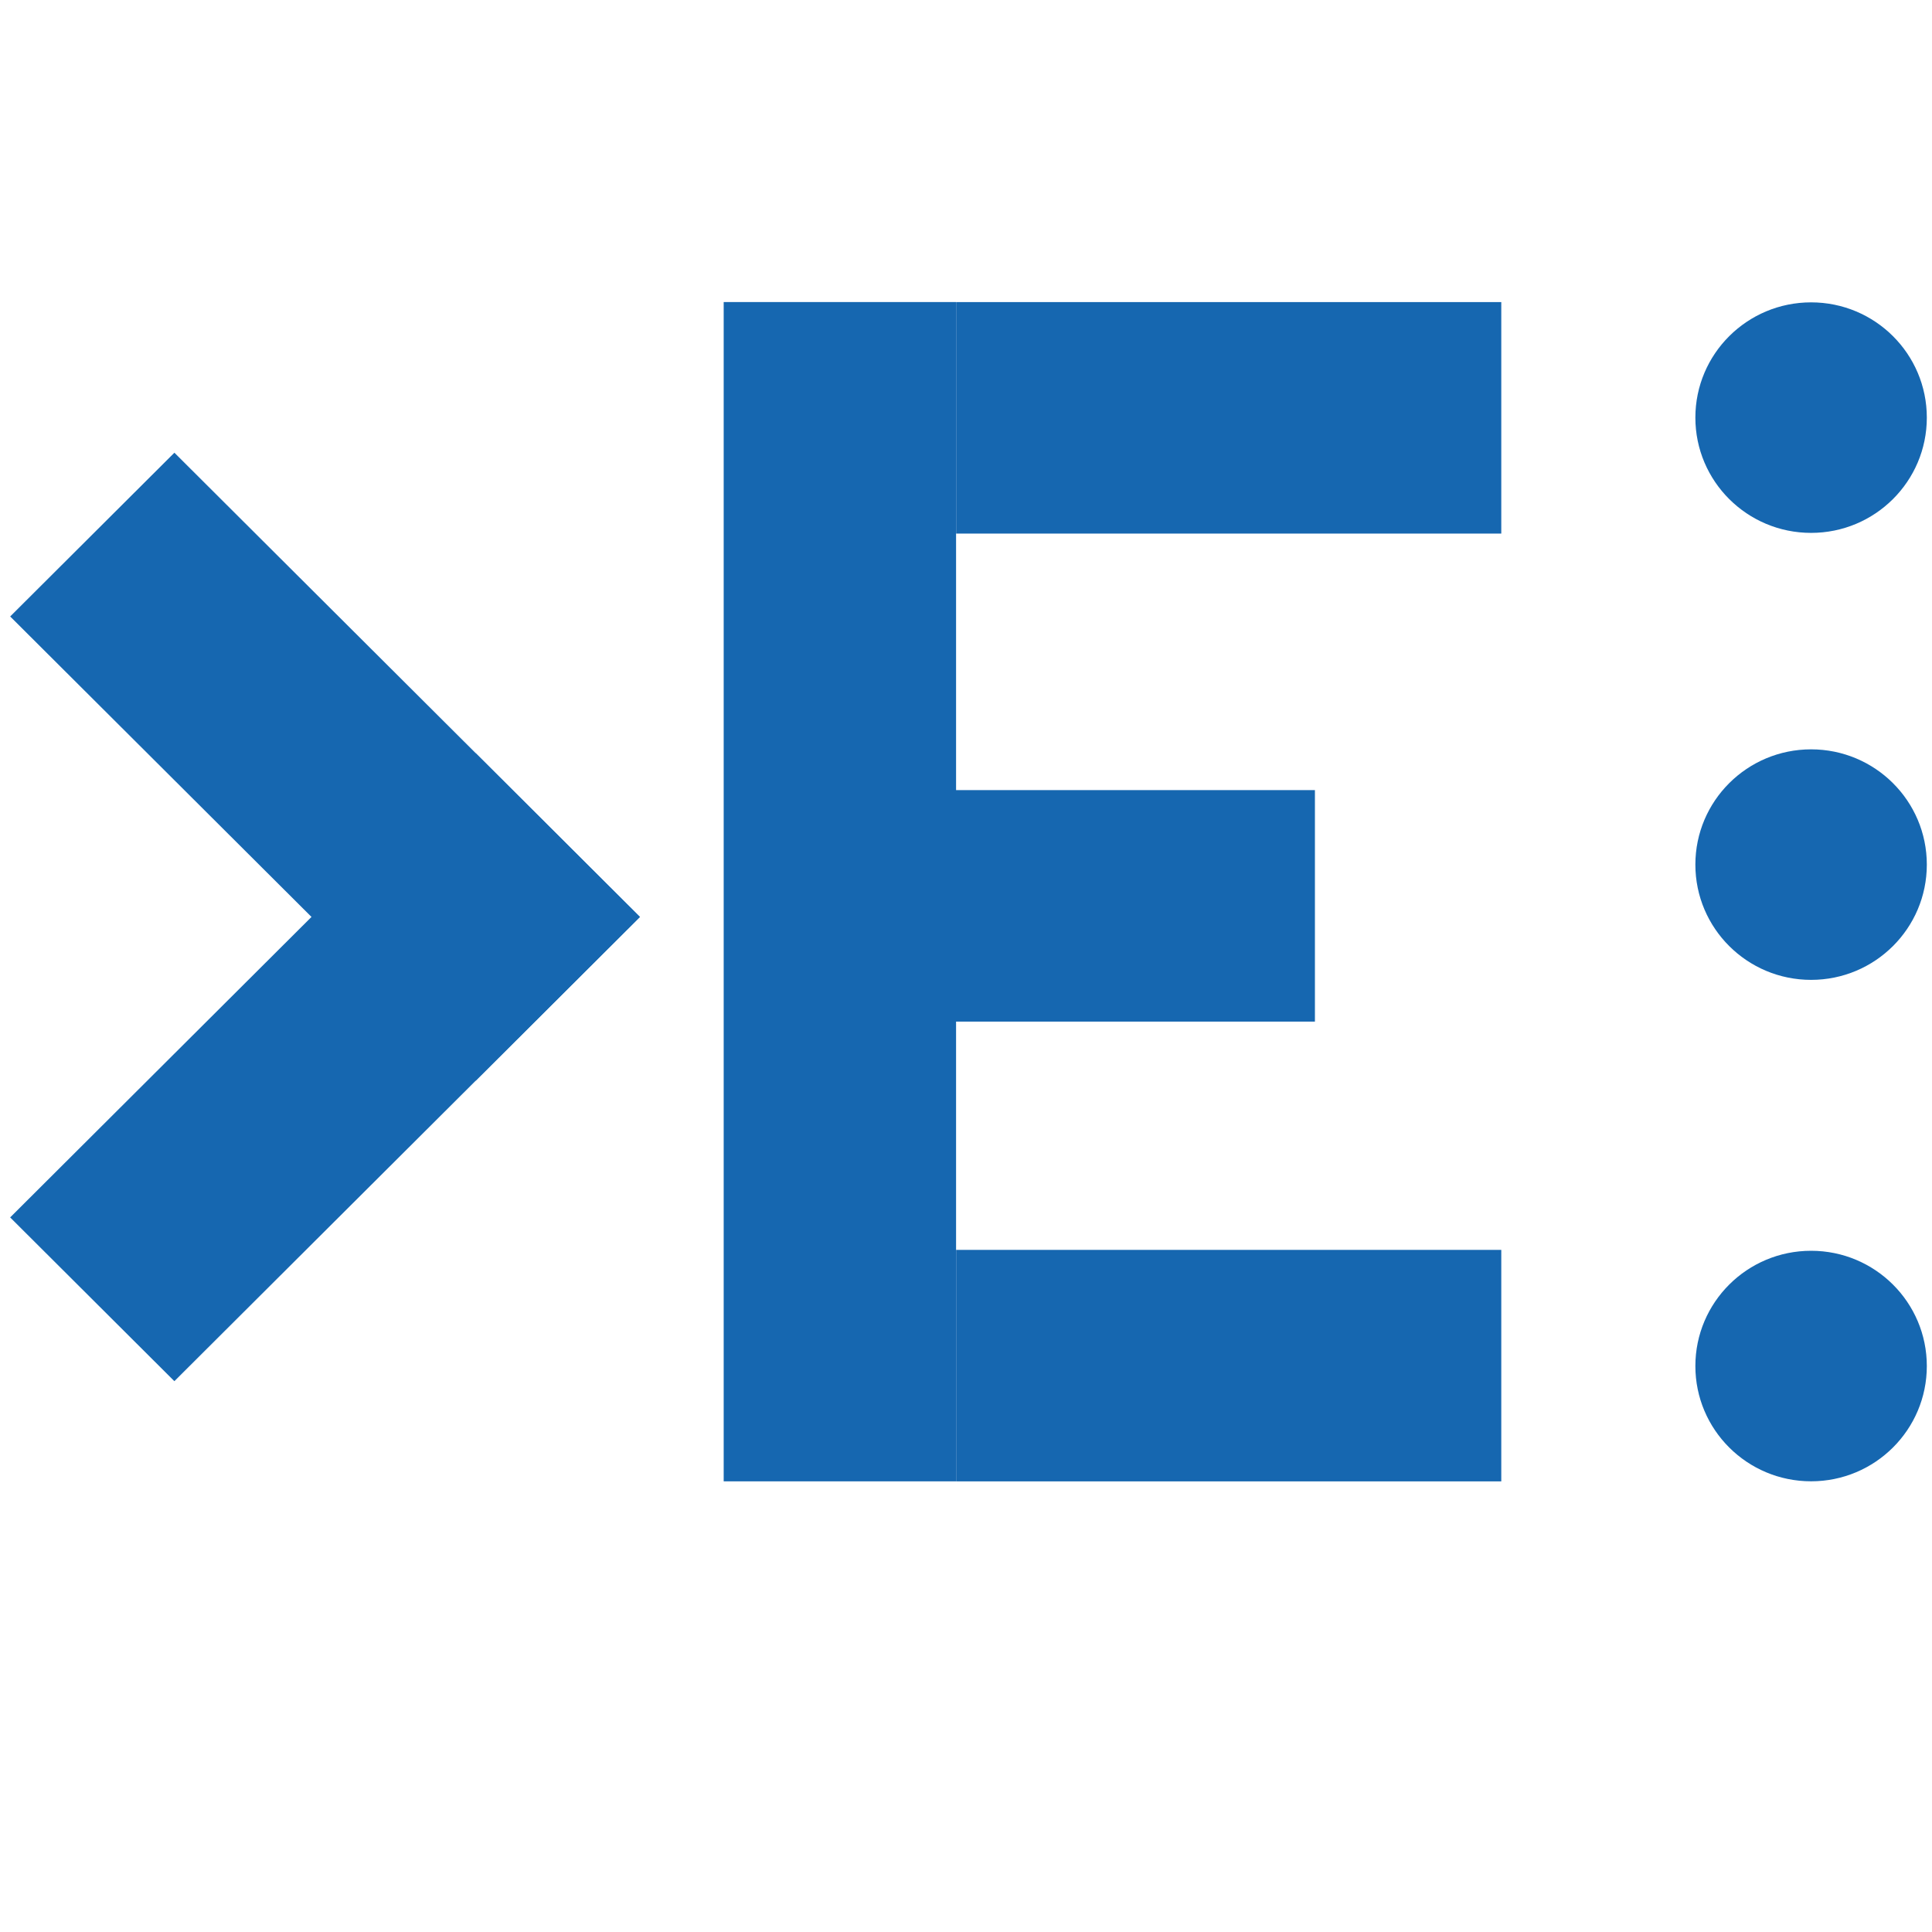 <?xml version="1.0" encoding="UTF-8" standalone="no"?>
<svg
   xmlns:dc="http://purl.org/dc/elements/1.1/"
   xmlns:cc="http://creativecommons.org/ns#"
   xmlns:rdf="http://www.w3.org/1999/02/22-rdf-syntax-ns#"
   xmlns:svg="http://www.w3.org/2000/svg"
   xmlns="http://www.w3.org/2000/svg"
   xmlns:sodipodi="http://sodipodi.sourceforge.net/DTD/sodipodi-0.dtd"
   xmlns:inkscape="http://www.inkscape.org/namespaces/inkscape"
   width="50mm"
   height="50mm"
   viewBox="0 0 50 50"
   version="1.1"
   id="svg855"
   inkscape:version="1.0.1 (3bc2e813f5, 2020-09-07)"
   sodipodi:docname="broker.svg">
  <defs
     id="defs849" />
  <sodipodi:namedview
     id="base"
     pagecolor="#ffffff"
     bordercolor="#666666"
     borderopacity="1.0"
     inkscape:pageopacity="0.0"
     inkscape:pageshadow="2"
     inkscape:zoom="4.392842"
     inkscape:cx="84.141211"
     inkscape:cy="65.335165"
     inkscape:document-units="mm"
     inkscape:current-layer="layer1"
     inkscape:document-rotation="0"
     showgrid="false"
     inkscape:window-width="2560"
     inkscape:window-height="1371"
     inkscape:window-x="1920"
     inkscape:window-y="32"
     inkscape:window-maximized="1"
     units="mm"
     inkscape:pagecheckerboard="true">
    <inkscape:grid
       type="xygrid"
       id="grid2210" />
  </sodipodi:namedview>
  <g
     inkscape:groupmode="layer"
     id="layer2"
     inkscape:label="Layer 2"
     style="display:none">
    <rect
       style="display:inline;opacity:1;fill:#3d8037;fill-opacity:0.401;stroke-width:0.273;stroke-miterlimit:4;stroke-dasharray:none"
       id="rect2212"
       width="75"
       height="75"
       x="0.059"
       y="0.091"
       ry="5.9678059e-14" />
    <rect
       style="display:inline;opacity:1;fill:#3d5238;fill-opacity:0.401;stroke-width:0.273;stroke-miterlimit:4;stroke-dasharray:none"
       id="rect2212-9"
       width="75"
       height="75"
       x="75.059"
       y="0.091"
       ry="5.9678059e-14" />
    <rect
       style="display:inline;opacity:1;fill:#905238;fill-opacity:0.401;stroke-width:0.273;stroke-miterlimit:4;stroke-dasharray:none"
       id="rect2212-9-3"
       width="75"
       height="75"
       x="75.059"
       y="75.091"
       ry="5.9678059e-14" />
    <rect
       style="display:inline;opacity:1;fill:#9052ac;fill-opacity:0.401;stroke-width:0.273;stroke-miterlimit:4;stroke-dasharray:none"
       id="rect2212-9-3-6"
       width="75"
       height="75"
       x="0.059"
       y="75.091"
       ry="5.9678059e-14" />
  </g>
  <g
     inkscape:label="Layer 1"
     inkscape:groupmode="layer"
     id="layer1"
     style="display:inline">
    <rect
       style="opacity:1;fill:#1667b0;fill-opacity:1;stroke:#000000;stroke-width:0;stroke-miterlimit:4;stroke-dasharray:none;stroke-opacity:1"
       id="rect6836"
       width="6.014"
       height="30.52"
       x="18.729"
       y="7.817"
       ry="5.2789814e-14" />
    <rect
       style="display:inline;opacity:1;fill:#1667b0;fill-opacity:1;stroke:#000000;stroke-width:0;stroke-miterlimit:4;stroke-dasharray:none;stroke-opacity:1"
       id="rect6836-1"
       width="5.991"
       height="14.109"
       x="-38.338"
       y="24.744"
       ry="2.4403834e-14"
       transform="rotate(-90)" />
    <rect
       style="display:inline;opacity:1;fill:#1667b0;fill-opacity:1;stroke:#000000;stroke-width:0;stroke-miterlimit:4;stroke-dasharray:none;stroke-opacity:1"
       id="rect6836-1-9"
       width="5.991"
       height="14.109"
       x="-13.809"
       y="24.744"
       ry="2.4403836e-14"
       transform="rotate(-90)" />
    <rect
       style="display:inline;opacity:1;fill:#1667b0;fill-opacity:1;stroke:#000000;stroke-width:0;stroke-miterlimit:4;stroke-dasharray:none;stroke-opacity:1"
       id="rect6836-1-9-6"
       width="5.991"
       height="9.297"
       x="-26.439"
       y="24.733"
       ry="1.6079877e-14"
       transform="rotate(-90)" />
    <rect
       style="display:inline;opacity:1;fill:#1667b0;fill-opacity:1;stroke:#000000;stroke-width:0;stroke-miterlimit:4;stroke-dasharray:none;stroke-opacity:1"
       id="rect6836-1-9-9"
       width="6.003"
       height="17.017"
       x="-11.113"
       y="11.485"
       ry="2.9434527e-14"
       transform="matrix(0.708,-0.706,0.708,0.706,0,0)" />
    <rect
       style="display:inline;opacity:1;fill:#1667b0;fill-opacity:1;stroke:#000000;stroke-width:0;stroke-miterlimit:4;stroke-dasharray:none;stroke-opacity:1"
       id="rect6836-1-9-9-3"
       width="6.003"
       height="17.017"
       x="-28.502"
       y="-22.128"
       ry="2.9434527e-14"
       transform="matrix(-0.708,-0.706,0.708,-0.706,0,0)" />
    <ellipse
       style="opacity:1;fill:#1667b0;fill-opacity:1;stroke:#000000;stroke-width:0;stroke-miterlimit:4;stroke-dasharray:none;stroke-opacity:1"
       id="path6915"
       cx="46.871"
       cy="10.808"
       rx="2.995"
       ry="2.983" />
    <ellipse
       style="display:inline;opacity:1;fill:#1667b0;fill-opacity:1;stroke:#000000;stroke-width:0;stroke-miterlimit:4;stroke-dasharray:none;stroke-opacity:1"
       id="path6915-3"
       cx="46.871"
       cy="22.376"
       rx="2.995"
       ry="2.983" />
    <ellipse
       style="display:inline;opacity:1;fill:#1667b0;fill-opacity:1;stroke:#000000;stroke-width:0;stroke-miterlimit:4;stroke-dasharray:none;stroke-opacity:1"
       id="path6915-8"
       cx="46.871"
       cy="35.353"
       rx="2.995"
       ry="2.983" />
  </g>
</svg>
